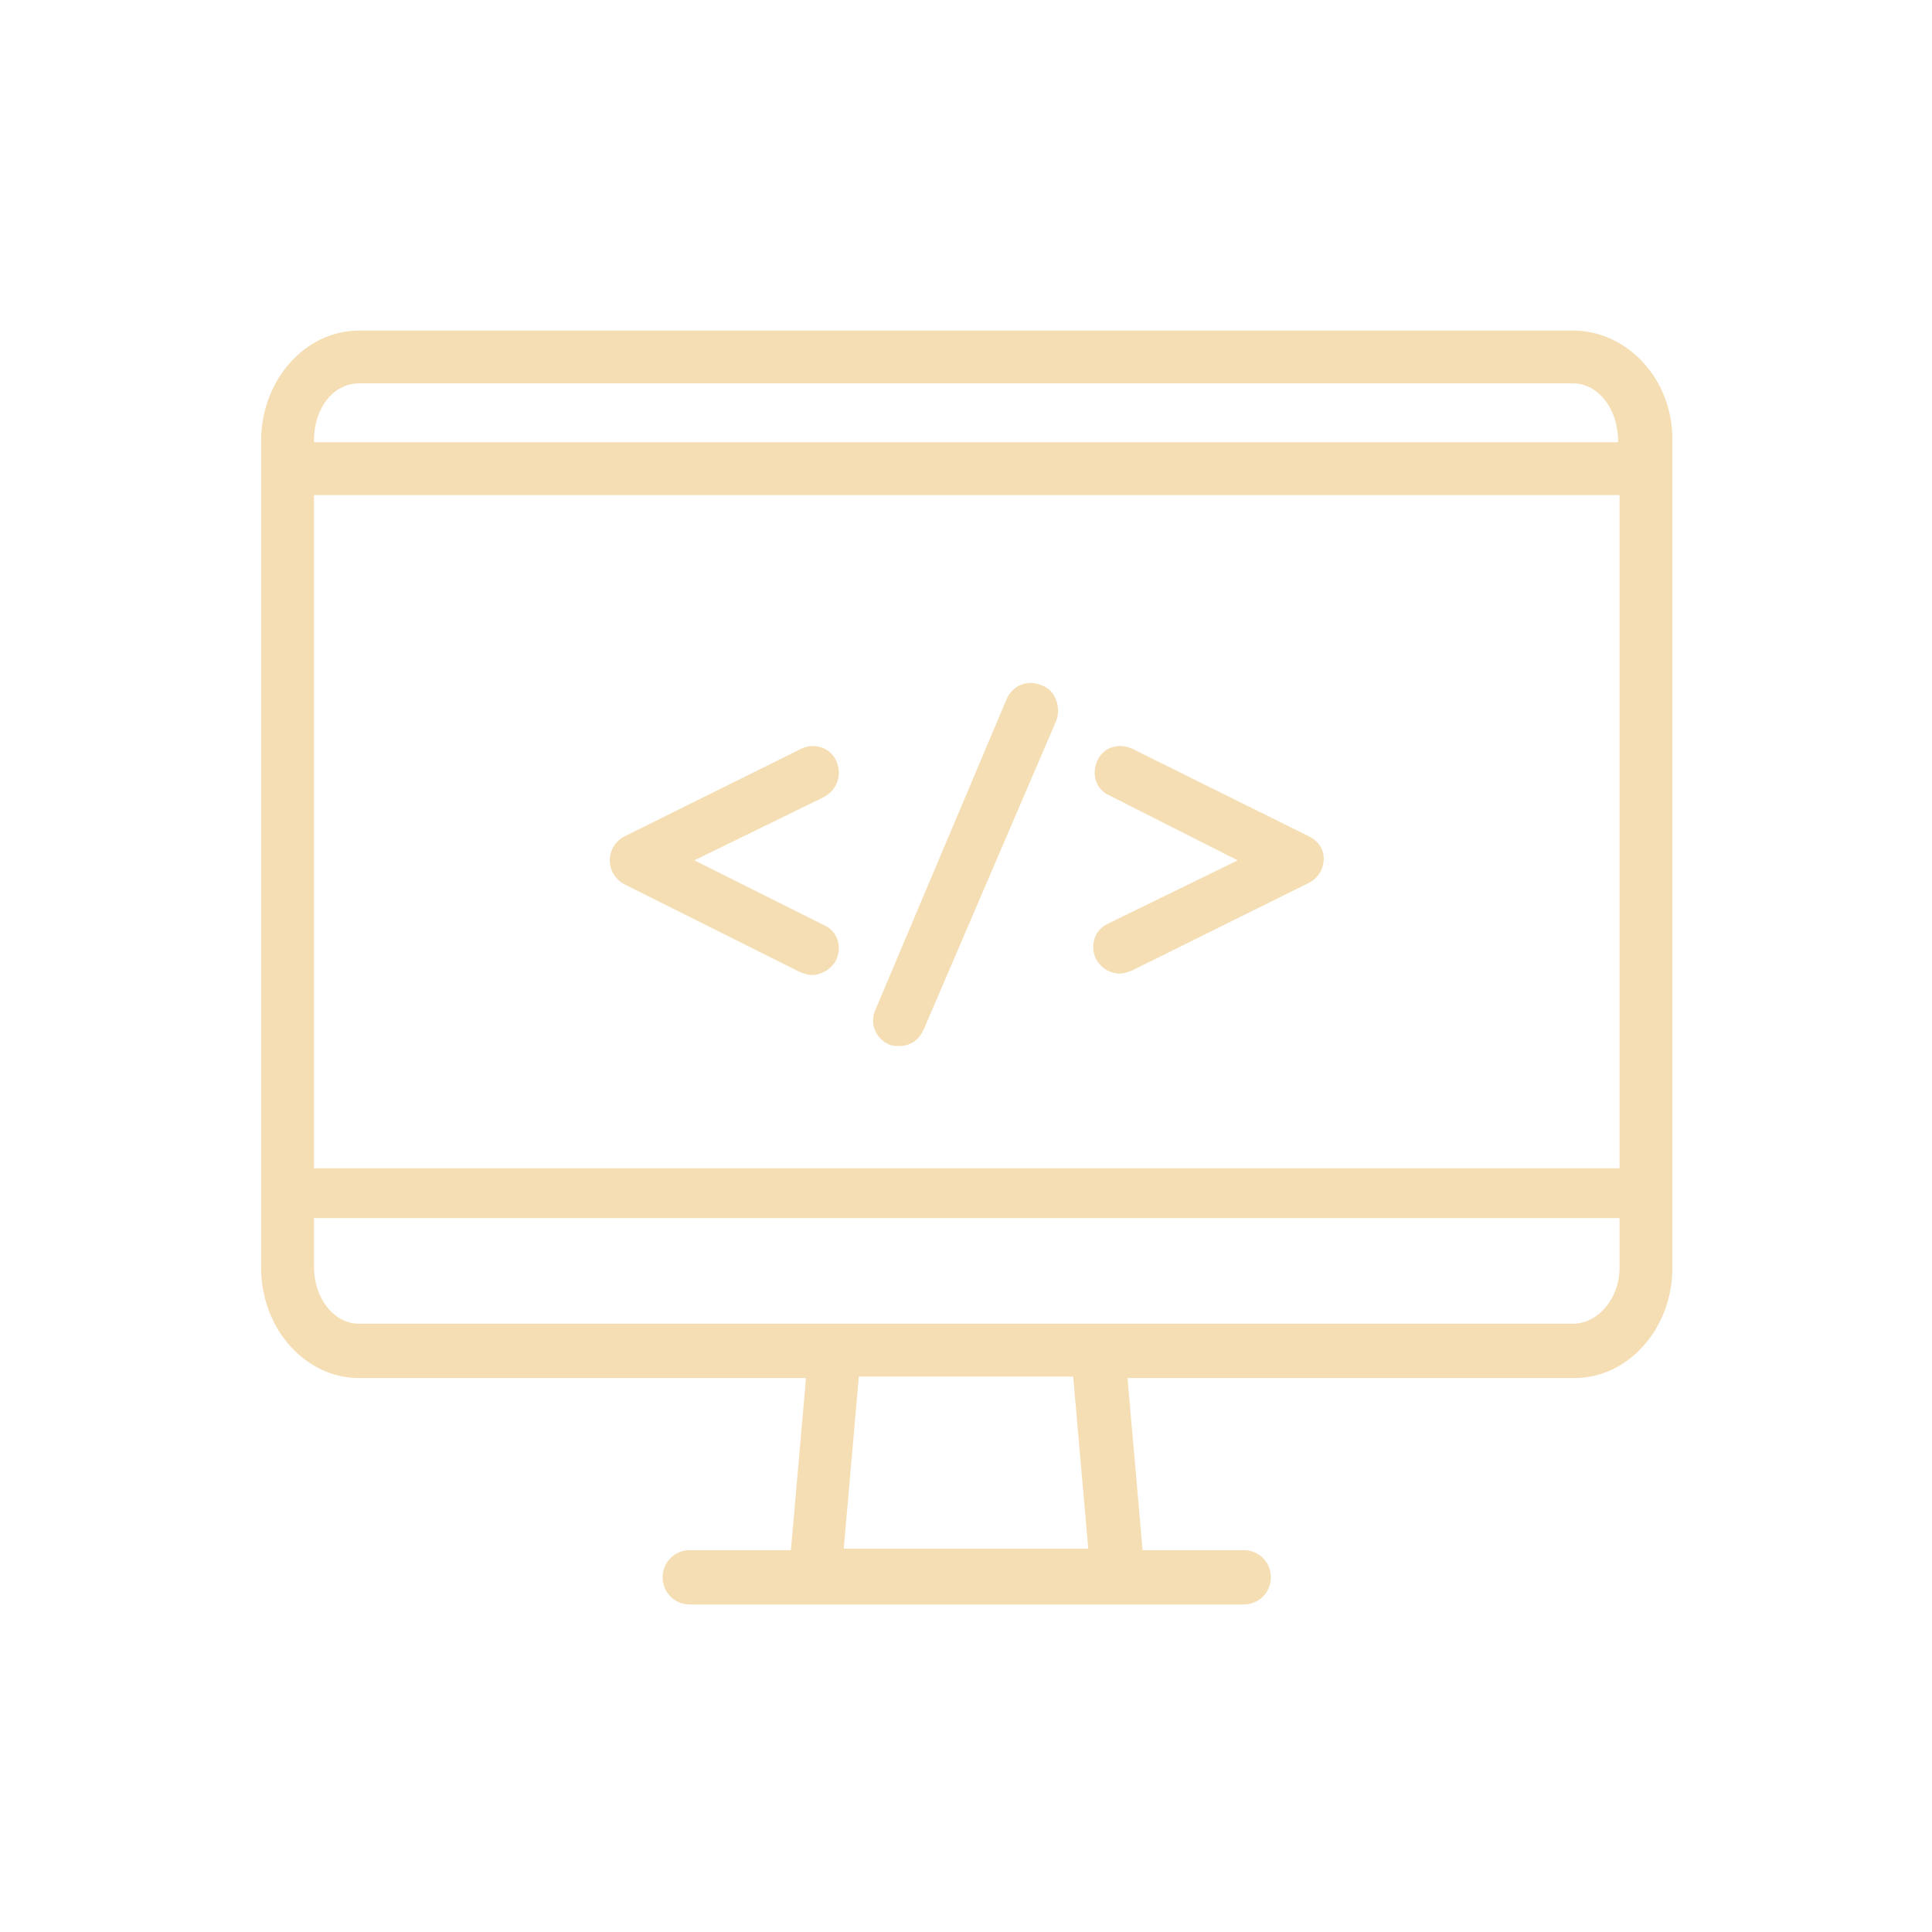 <?xml version="1.0"?>
<svg xmlns="http://www.w3.org/2000/svg" xmlns:xlink="http://www.w3.org/1999/xlink" xmlns:svgjs="http://svgjs.com/svgjs" version="1.1" width="512" height="512" x="0" y="0" viewBox="0 0 128 128" style="enable-background:new 0 0 512 512" xml:space="preserve" class=""><g><path xmlns="http://www.w3.org/2000/svg" d="m104.2 21.9h-80.4c-3.6 0-6.5 3.3-6.5 7.3v54.8c0 4 2.9 7.3 6.5 7.3h29.6l-1 11.4h-6.7c-1 0-1.8.8-1.8 1.8s.8 1.8 1.8 1.8h36.7c1 0 1.8-.8 1.8-1.8s-.8-1.8-1.8-1.8h-6.7l-1-11.4h29.6c3.6 0 6.5-3.3 6.5-7.3v-54.9c0-4-3-7.2-6.6-7.2zm-80.4 3.5h80.4c1.7 0 3 1.7 3 3.8v.1h-86.4v-.1c0-2.2 1.3-3.8 3-3.8zm-3 7.4h86.5v44.6h-86.5zm51.3 69.8h-16.2l1-11.4h14.2zm32.1-14.9h-31.5-17.4-31.5c-1.7 0-3-1.7-3-3.8v-3.2h86.5v3.3c0 2-1.4 3.7-3.1 3.7z" fill="#f5deb3" data-original="#000000" style="" class=""/><g xmlns="http://www.w3.org/2000/svg"><path d="m86.7 55.4-11.7-5.8c-.9-.4-1.9-.1-2.3.8s-.1 1.9.8 2.3l8.5 4.3-8.6 4.2c-.9.4-1.2 1.5-.8 2.3.3.6.9 1 1.6 1 .3 0 .5-.1.8-.2l11.7-5.8c.6-.3 1-.9 1-1.6s-.4-1.2-1-1.5z" fill="#f5deb3" data-original="#000000" style="" class=""/><path d="m55.4 50.4c-.4-.9-1.5-1.2-2.3-.8l-11.7 5.8c-.6.3-1 .9-1 1.6s.4 1.3 1 1.6l11.6 5.8c.3.1.5.2.8.2.6 0 1.3-.4 1.6-1 .4-.9.1-1.9-.8-2.3l-8.6-4.3 8.6-4.2c.9-.5 1.2-1.5.8-2.4z" fill="#f5deb3" data-original="#000000" style="" class=""/><path d="m69 45.4c-.9-.4-1.9 0-2.3.9l-8.7 20.6c-.4.9 0 1.9.9 2.3.2.1.5.1.7.1.7 0 1.3-.4 1.6-1.1l8.8-20.5c.3-.9-.1-2-1-2.3z" fill="#f5deb3" data-original="#000000" style="" class=""/></g></g></svg>
